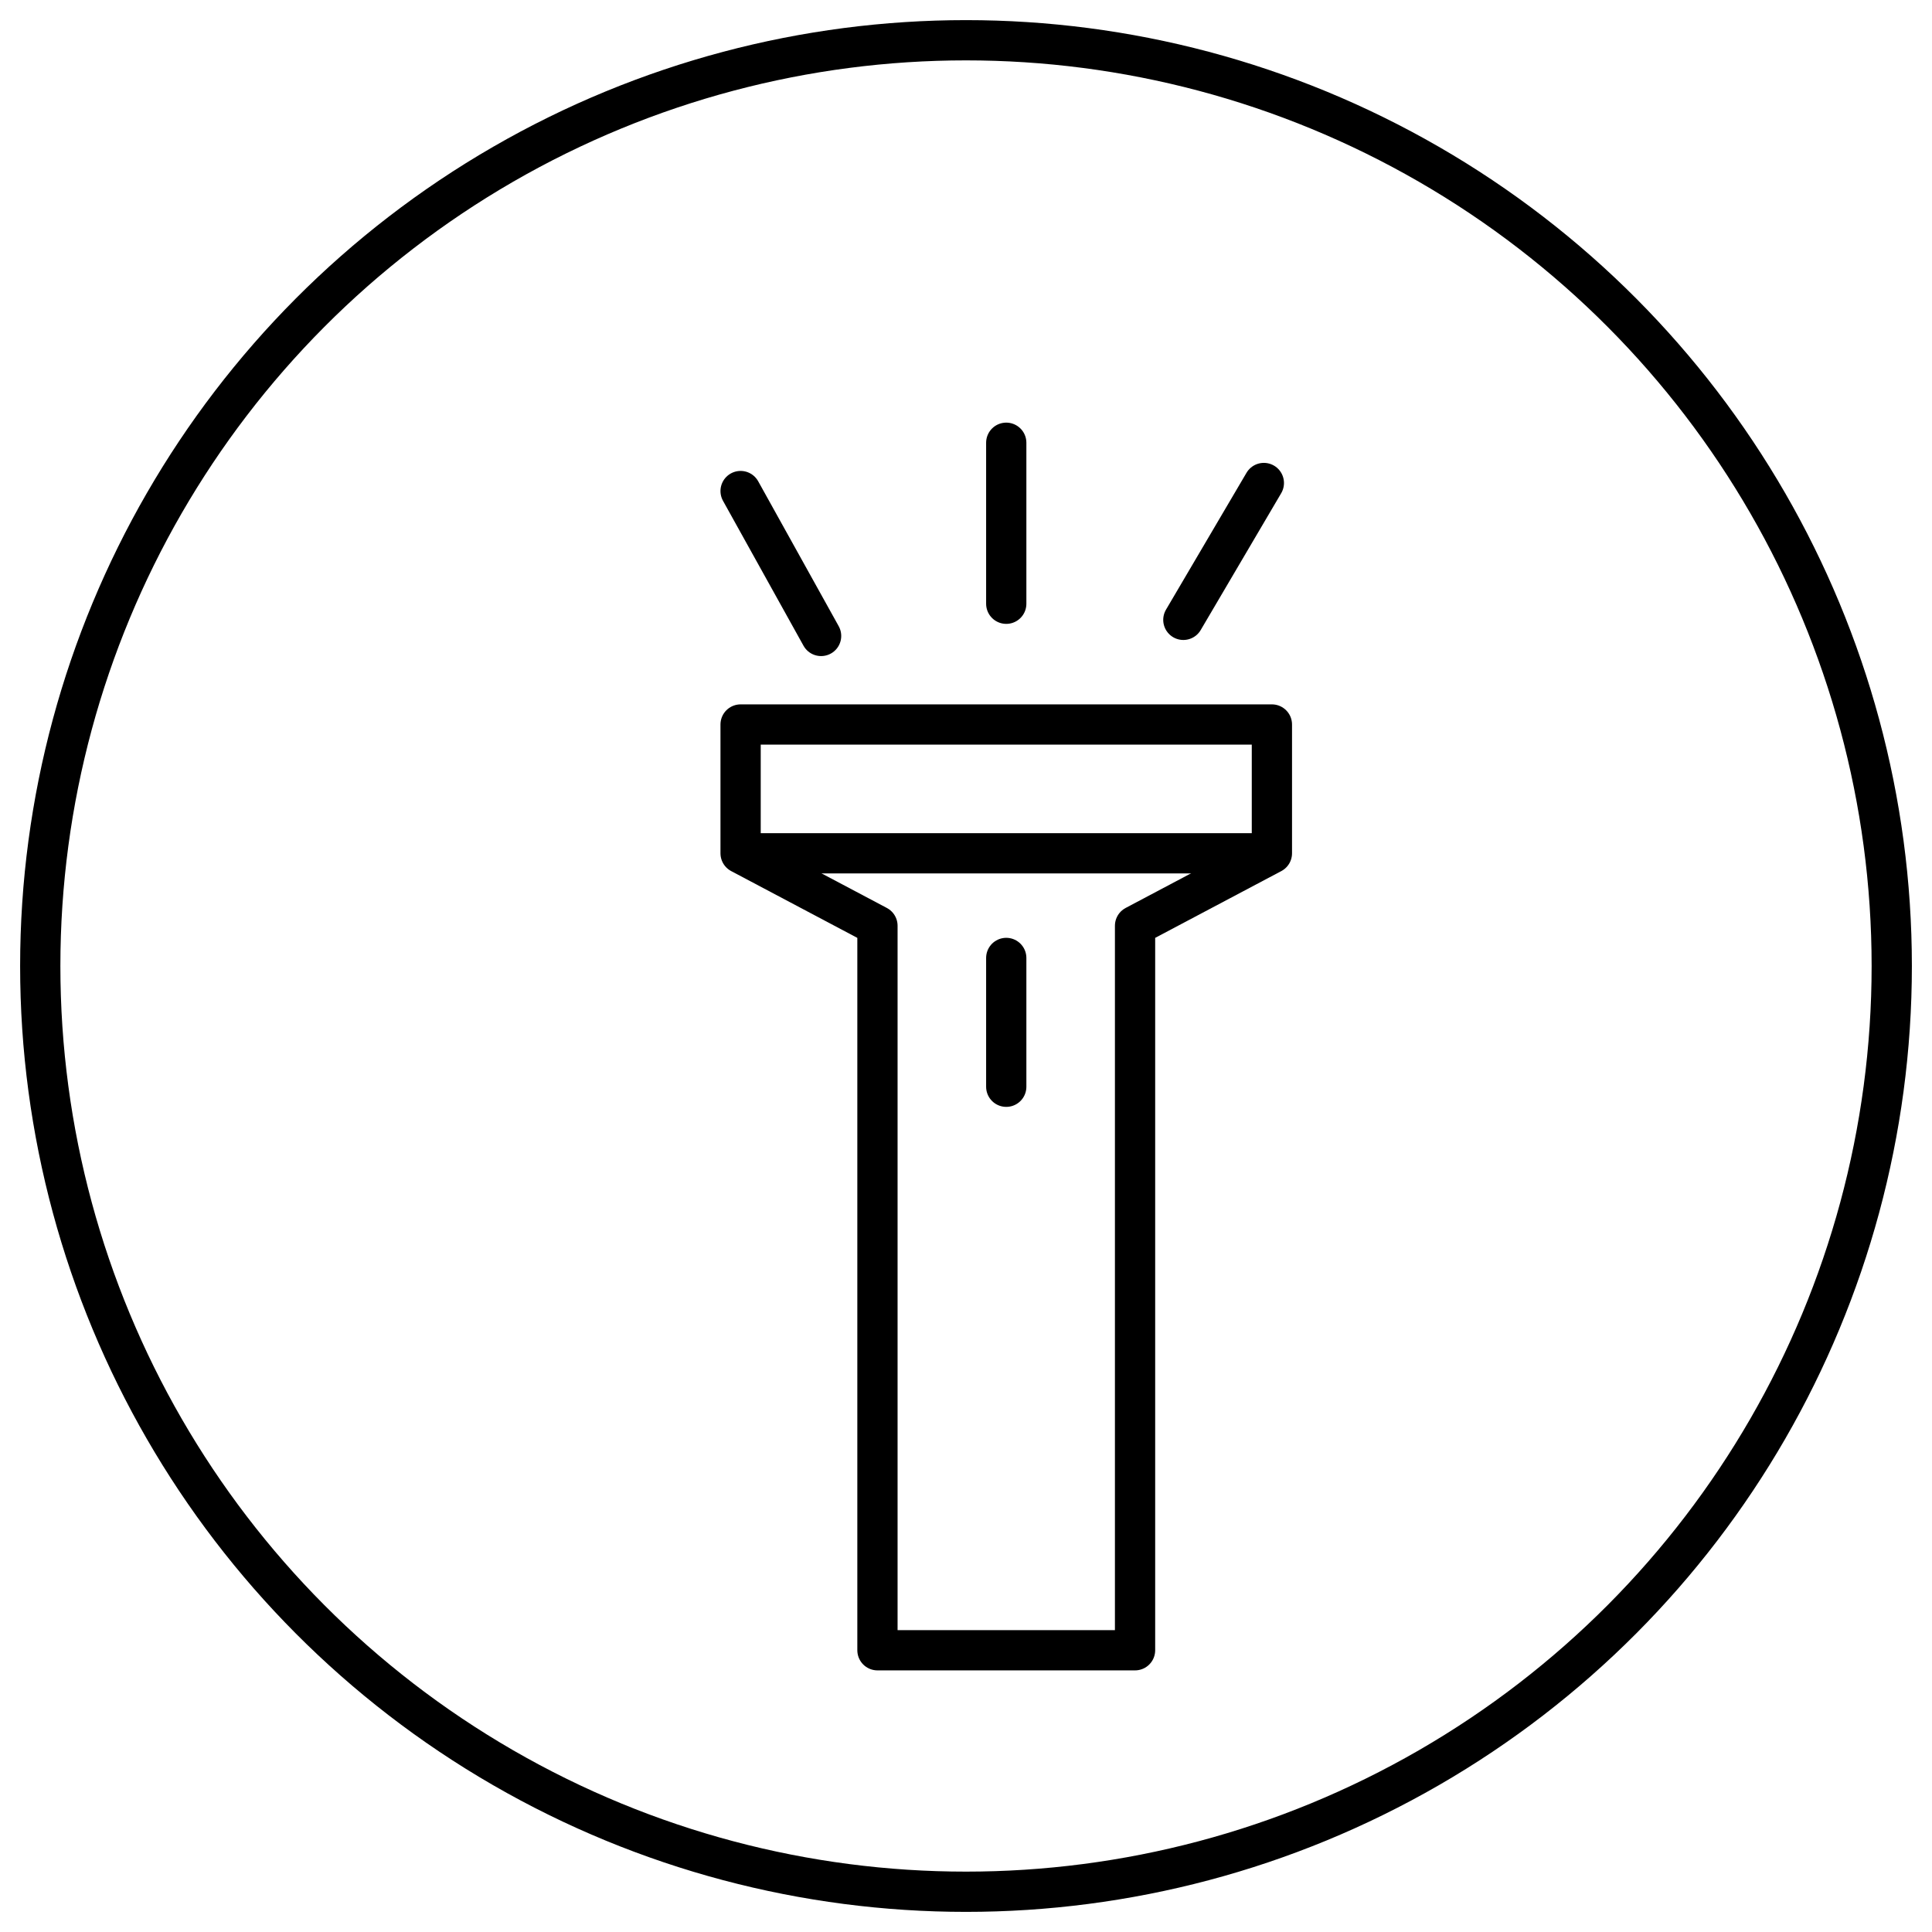 <?xml version="1.0" encoding="utf-8"?>
<!-- Generator: Adobe Illustrator 27.5.0, SVG Export Plug-In . SVG Version: 6.00 Build 0)  -->
<svg version="1.1" id="Layer_1" xmlns="http://www.w3.org/2000/svg" xmlns:xlink="http://www.w3.org/1999/xlink" x="0px" y="0px"
	 viewBox="0 0 24 24" style="enable-background:new 0 0 24 24;" xml:space="preserve">
<style type="text/css">
	.st0{fill:none;stroke:#000000;stroke-width:0.5;stroke-linejoin:round;stroke-miterlimit:10;}
	.st1{fill:none;stroke:#000000;stroke-width:0.5;stroke-linecap:round;stroke-linejoin:round;stroke-miterlimit:10;}
</style>
<polygon class="st0" points="14.1,11.5 15.8,10.6 15.8,9 9.2,9 9.2,10.6 10.9,11.5 10.9,20.5 14.1,20.5 "/>
<line class="st0" x1="9.2" y1="10.6" x2="15.8" y2="10.6"/>
<line class="st1" x1="12.5" y1="11.9" x2="12.5" y2="13.5"/>
<circle class="st1" cx="12" cy="12" r="11.5"/>
<line class="st1" x1="12.5" y1="5.5" x2="12.5" y2="7.5"/>
<line class="st1" x1="10.2" y1="7.9" x2="9.2" y2="6.1"/>
<line class="st1" x1="14.7" y1="7.7" x2="15.7" y2="6"/>
</svg>
